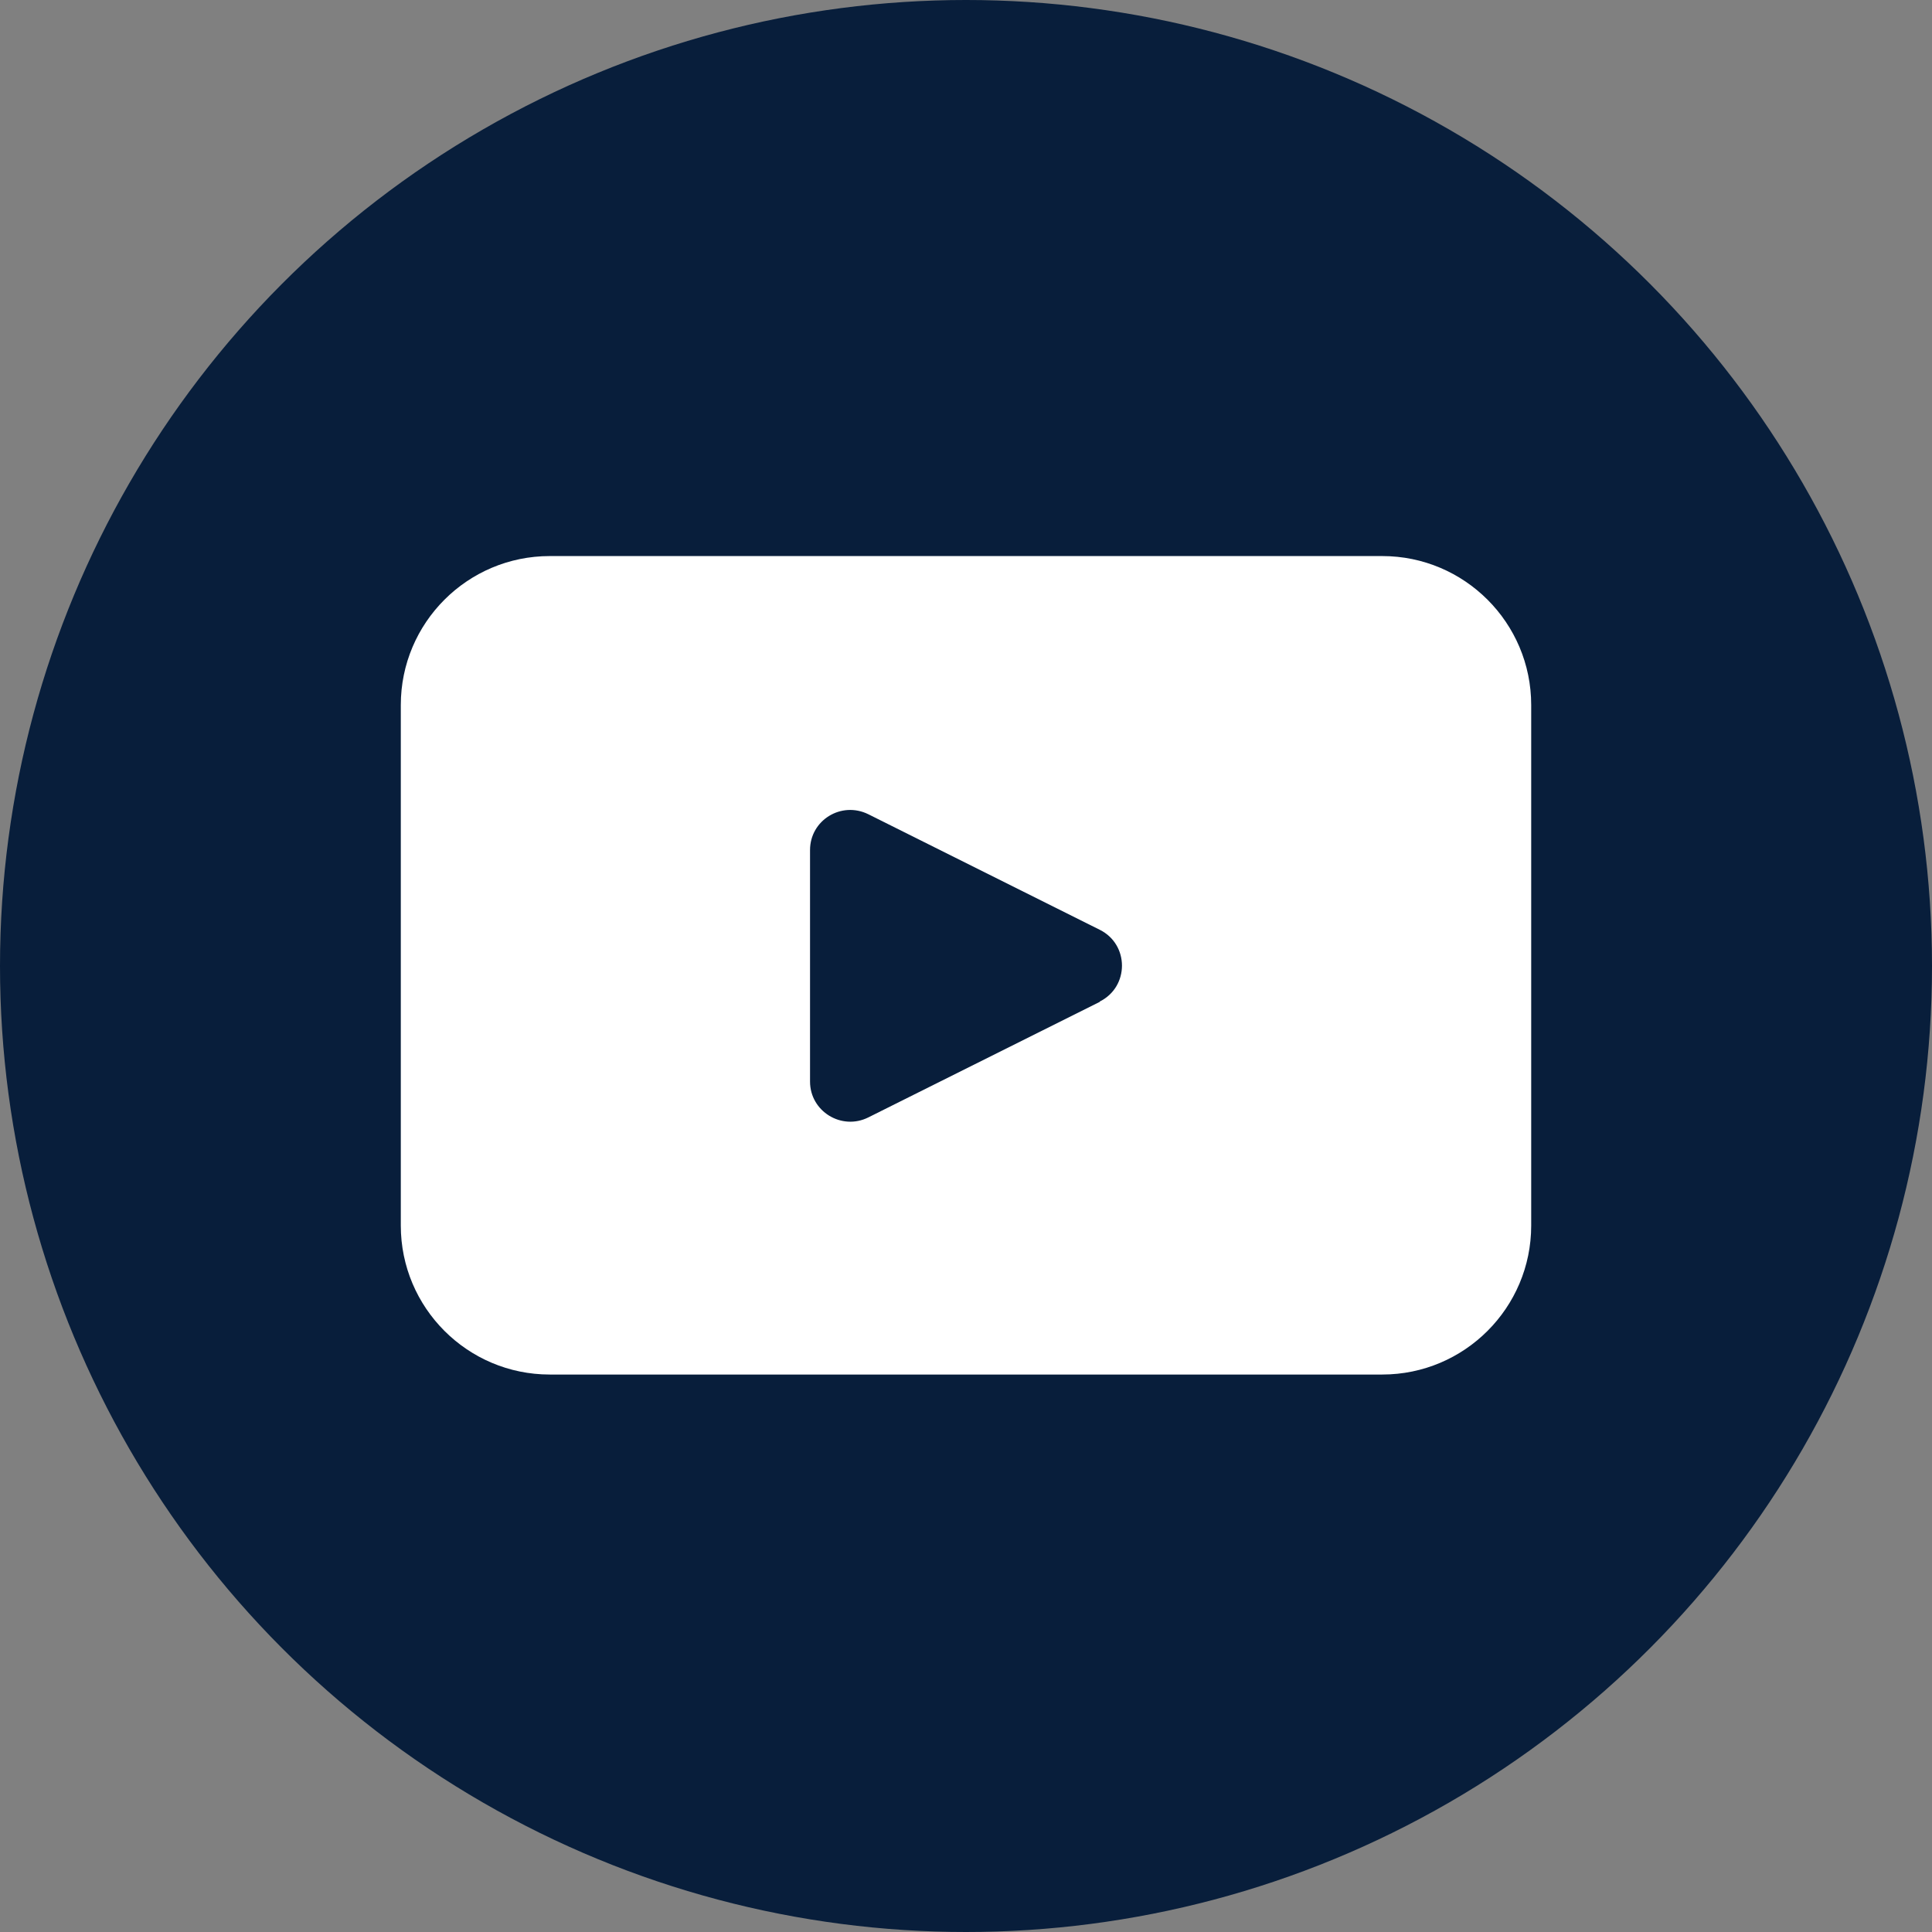 <?xml version="1.0" encoding="UTF-8"?>
<svg id="Capa_2" data-name="Capa 2" xmlns="http://www.w3.org/2000/svg" viewBox="0 0 55 55">
  <rect x="0" y="0" width="55" height="55" fill="#808080" stroke="none"/>
  <defs>
    <style>
      .cls-1 {
        fill: #081e3b;
      }

      .cls-1, .cls-2 {
        stroke-width: 0px;
      }

      .cls-2 {
        fill: #fff;
      }
    </style>
  </defs>
  <g id="Outline">
    <g>
      <circle class="cls-1" cx="27.5" cy="27.5" r="27.5"/>
      <path class="cls-2" d="m31.31,28.52l-6.59,3.29c-.76.38-1.66-.17-1.66-1.02v-6.59c0-.85.89-1.4,1.66-1.02l6.59,3.29c.84.42.84,1.62,0,2.04m8.04-12.68H15.65c-2.34,0-4.24,1.9-4.24,4.24v14.82c0,2.34,1.9,4.24,4.24,4.24h23.7c2.34,0,4.24-1.9,4.24-4.24v-14.82c0-2.34-1.9-4.24-4.24-4.24"/>
    </g>
  </g>
</svg>